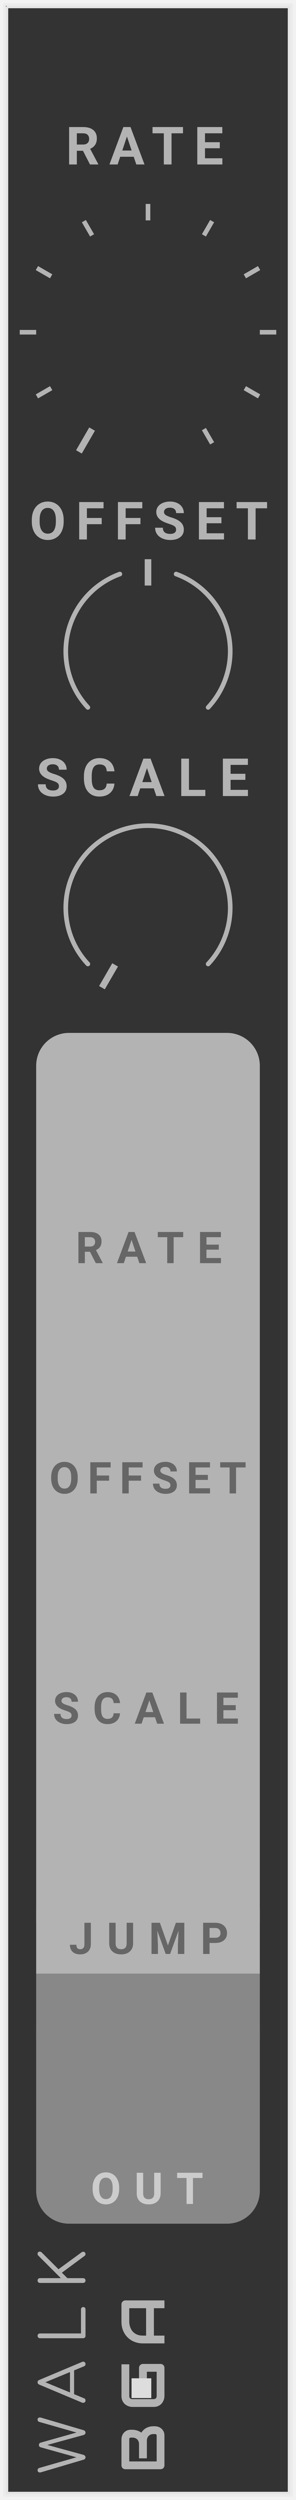 <?xml version="1.0" encoding="UTF-8" standalone="no"?>
<svg xmlns:dc="http://purl.org/dc/elements/1.1/" xmlns:cc="http://creativecommons.org/ns#" xmlns:rdf="http://www.w3.org/1999/02/22-rdf-syntax-ns#" xmlns:svg="http://www.w3.org/2000/svg" xmlns="http://www.w3.org/2000/svg" xmlns:sodipodi="http://sodipodi.sourceforge.net/DTD/sodipodi-0.dtd" xmlns:inkscape="http://www.inkscape.org/namespaces/inkscape" inkscape:version="1.0 (4035a4f, 2020-05-01)" sodipodi:docname="svg_render_Walk-latif-pp.svg" id="svg22569" viewBox="0 0 45 380" height="380" width="45" version="1.1">
  <defs id="defs22573"/>
  <sodipodi:namedview inkscape:current-layer="svg22569" inkscape:window-maximized="0" inkscape:window-y="23" inkscape:window-x="0" inkscape:cy="190" inkscape:cx="22.5" inkscape:zoom="1.7605263" showgrid="false" id="namedview22571" inkscape:window-height="480" inkscape:window-width="689" inkscape:pageshadow="2" inkscape:pageopacity="0" guidetolerance="10" gridtolerance="10" objecttolerance="10" borderopacity="1" bordercolor="#666666" pagecolor="#ffffff"/>
  
  <path class="module-background background-fill" d="M 0,0 H 45 V 380 H 0 Z" style="fill:#333333" id="rect22445"/>
  <path class="module-border-inner" d="M 1,1 H 44 V 379 H 1 V 1" style="fill:none;stroke:#e4e4e4;stroke-width:0.5" id="polyline22447"/>
  <path class="module-border-middle" d="m 0.5,0.5 h 44 v 379 H 0.5 V 0.5" style="fill:none;stroke:#ebebeb;stroke-width:0.8" id="polyline22449"/>
  <path class="module-border-outer" d="M 0,0 H 45 V 380 H 0 V 0" style="fill:none;stroke:#f2f2f2;stroke-width:1" id="polyline22451"/>
  <g class="title" style="font-weight:normal;font-size:9.333px;font-family:Comfortaa, sans-serif;letter-spacing:2.5px;fill:#b3b3b3" id="text22453" transform="rotate(-90)" aria-label="WALK">
    <path id="path22737" style="font-weight:normal;font-size:9.333px;font-family:Comfortaa, sans-serif;letter-spacing:2.5px;fill:#b3b3b3" d="m -367.768,5.711 q 0.149,0 0.233,0.103 0.084,0.093 0.084,0.243 0,0.075 -0.028,0.177 l -1.904,6.459 q -0.047,0.149 -0.149,0.233 Q -369.625,13 -369.756,13 q -0.131,0 -0.233,-0.084 -0.093,-0.084 -0.131,-0.215 l -1.512,-5.516 -1.503,5.507 q -0.047,0.14 -0.149,0.224 -0.093,0.084 -0.224,0.084 -0.131,0 -0.233,-0.084 -0.093,-0.084 -0.131,-0.215 l -1.913,-6.468 q -0.028,-0.103 -0.028,-0.168 0,-0.159 0.093,-0.252 0.093,-0.103 0.243,-0.103 0.261,0 0.355,0.28 l 1.615,5.628 1.531,-5.469 q 0.028,-0.103 0.121,-0.168 0.103,-0.065 0.224,-0.065 0.121,0 0.215,0.065 0.093,0.065 0.131,0.177 l 1.54,5.469 1.624,-5.675 q 0.075,-0.243 0.355,-0.243 z"/>
    <path id="path22739" style="font-weight:normal;font-size:9.333px;font-family:Comfortaa, sans-serif;letter-spacing:2.5px;fill:#b3b3b3" d="m -359.004,12.487 q 0.037,0.065 0.037,0.149 0,0.149 -0.112,0.261 Q -359.181,13 -359.33,13 q -0.243,0 -0.345,-0.224 l -0.625,-1.512 h -3.612 l -0.625,1.512 q -0.075,0.224 -0.336,0.224 -0.159,0 -0.261,-0.103 -0.093,-0.112 -0.093,-0.261 0,-0.093 0.028,-0.159 l 2.744,-6.515 q 0.103,-0.252 0.355,-0.252 0.252,0 0.345,0.252 z m -1.549,-1.848 -1.549,-3.743 -1.549,3.743 z"/>
    <path id="path22741" style="font-weight:normal;font-size:9.333px;font-family:Comfortaa, sans-serif;letter-spacing:2.5px;fill:#b3b3b3" d="m -355.046,13 q -0.149,0 -0.261,-0.103 -0.103,-0.112 -0.103,-0.261 V 6.075 q 0,-0.149 0.103,-0.252 0.112,-0.112 0.261,-0.112 0.159,0 0.261,0.103 0.103,0.103 0.103,0.261 v 6.235 h 3.649 q 0.159,0 0.261,0.103 0.103,0.093 0.103,0.243 0,0.149 -0.103,0.252 Q -350.874,13 -351.033,13 Z"/>
    <path id="path22743" style="font-weight:normal;font-size:9.333px;font-family:Comfortaa, sans-serif;letter-spacing:2.5px;fill:#b3b3b3" d="m -346.64,13 q -0.149,0 -0.261,-0.103 -0.103,-0.112 -0.103,-0.261 V 6.075 q 0,-0.149 0.103,-0.252 0.112,-0.112 0.261,-0.112 0.159,0 0.261,0.103 0.103,0.103 0.103,0.261 v 3.173 l 3.407,-3.407 q 0.131,-0.131 0.289,-0.131 0.159,0 0.243,0.093 0.093,0.093 0.093,0.233 0,0.168 -0.121,0.299 l -2.557,2.557 2.585,3.528 q 0.075,0.121 0.075,0.224 0,0.14 -0.103,0.252 Q -342.459,13 -342.599,13 q -0.205,0 -0.308,-0.159 l -2.539,-3.435 -0.831,0.84 V 12.636 q 0,0.149 -0.103,0.261 Q -346.482,13 -346.64,13 Z"/>
  </g>
  <g transform="rotate(-90,200.5,175.5)" id="g22459">
    <g class="brand" style="font-weight:bold;font-size:9.333px;font-family:Audiowide, sans-serif;letter-spacing:2px;fill:#b3b3b3" id="text22455" aria-label="BGA">
      <path id="path22729" style="font-weight:bold;font-size:9.333px;font-family:Audiowide, sans-serif;letter-spacing:2px;fill:#b3b3b3" d="m 7.21,-1.436 q 0,0.219 -0.077,0.469 -0.073,0.251 -0.246,0.465 Q 6.717,-0.287 6.444,-0.141 6.171,0 5.774,0 H 1.276 Q 1.148,0 1.039,-0.046 0.93,-0.091 0.848,-0.169 0.77,-0.251 0.725,-0.36 0.679,-0.469 0.679,-0.597 v -5.341 q 0,-0.123 0.046,-0.232 0.046,-0.109 0.123,-0.191 0.082,-0.082 0.191,-0.128 0.109,-0.046 0.237,-0.046 h 3.965 q 0.219,0 0.469,0.077 0.251,0.077 0.465,0.251 0.219,0.169 0.36,0.442 0.146,0.273 0.146,0.67 v 0.223 q 0,0.314 -0.105,0.679 -0.105,0.36 -0.337,0.684 0.201,0.123 0.374,0.296 0.178,0.173 0.31,0.401 0.132,0.228 0.21,0.515 0.077,0.287 0.077,0.633 z M 6.025,-1.663 q 0,-0.232 -0.073,-0.415 Q 5.879,-2.265 5.747,-2.397 5.615,-2.529 5.428,-2.598 5.241,-2.671 5.008,-2.671 h -2.671 v -1.194 h 2.137 q 0.232,0 0.419,-0.068 0.187,-0.073 0.319,-0.205 0.132,-0.132 0.201,-0.314 0.073,-0.187 0.073,-0.419 v -0.223 q 0,-0.255 -0.246,-0.255 H 1.864 v 4.165 h 3.91 q 0.032,0 0.077,-0.005 0.046,-0.005 0.082,-0.027 0.036,-0.023 0.064,-0.077 0.027,-0.055 0.027,-0.15 z"/>
      <path id="path22731" style="font-weight:bold;font-size:9.333px;font-family:Audiowide, sans-serif;letter-spacing:2px;fill:#b3b3b3" d="m 16.684,-0.597 q 0,0.128 -0.046,0.237 -0.046,0.109 -0.128,0.191 -0.077,0.077 -0.187,0.123 Q 16.214,0 16.087,0 h -4.275 q -0.164,0 -0.355,-0.036 -0.187,-0.041 -0.374,-0.123 -0.182,-0.082 -0.351,-0.21 -0.169,-0.132 -0.301,-0.314 -0.128,-0.187 -0.205,-0.428 -0.077,-0.246 -0.077,-0.551 v -3.208 q 0,-0.164 0.036,-0.351 0.041,-0.191 0.123,-0.374 0.082,-0.187 0.214,-0.355 0.132,-0.169 0.314,-0.296 0.187,-0.132 0.428,-0.21 0.242,-0.077 0.547,-0.077 h 4.817 v 1.185 h -4.817 q -0.232,0 -0.355,0.123 -0.123,0.123 -0.123,0.365 v 3.199 q 0,0.228 0.123,0.355 0.128,0.123 0.355,0.123 h 3.687 V -2.671 h -3.154 v -1.194 h 3.742 q 0.128,0 0.237,0.05 0.109,0.046 0.187,0.128 0.082,0.082 0.128,0.191 0.046,0.105 0.046,0.228 z"/>
      <path id="path22733" style="font-weight:bold;font-size:9.333px;font-family:Audiowide, sans-serif;letter-spacing:2px;fill:#b3b3b3" d="M 26.34,0 H 25.155 V -1.604 H 20.99 V 0 h -1.185 v -3.268 q 0,-0.715 0.246,-1.317 0.246,-0.602 0.684,-1.035 0.438,-0.433 1.035,-0.674 0.597,-0.242 1.303,-0.242 h 2.671 q 0.123,0 0.232,0.046 0.109,0.046 0.191,0.128 0.082,0.082 0.128,0.191 0.046,0.109 0.046,0.232 z m -5.35,-2.789 h 4.165 v -2.561 h -2.083 q -0.055,0 -0.232,0.018 -0.173,0.014 -0.406,0.077 -0.228,0.064 -0.483,0.196 -0.255,0.132 -0.469,0.365 -0.214,0.232 -0.355,0.583 -0.137,0.346 -0.137,0.843 z"/>
    </g>
    <path d="M 0,0 H 3 V 3 H 0 Z" style="fill:#dddddd" transform="translate(11.5,-5)" id="rect22457"/>
  </g>
  <g style="font-weight:bold;font-size:8px;font-family:Roboto, sans-serif;letter-spacing:1.5px;fill:#b3b3b3" id="text22463" aria-label="RATE">
    <path id="path22720" style="font-weight:bold;font-size:8px;font-family:Roboto, sans-serif;letter-spacing:1.5px;fill:#b3b3b3" d="M 12.613,22.918 H 11.68 V 25 h -1.172 v -5.688 h 2.113 q 1.008,0 1.555,0.449 0.547,0.449 0.547,1.27 0,0.582 -0.254,0.973 -0.25,0.387 -0.762,0.617 L 14.938,24.945 V 25 H 13.68 Z M 11.68,21.969 H 12.625 q 0.441,0 0.684,-0.223 0.242,-0.227 0.242,-0.621 0,-0.402 -0.23,-0.633 -0.227,-0.23 -0.699,-0.23 h -0.941 z"/>
    <path id="path22722" style="font-weight:bold;font-size:8px;font-family:Roboto, sans-serif;letter-spacing:1.5px;fill:#b3b3b3" d="M 20.328,23.828 H 18.273 L 17.883,25 h -1.246 l 2.117,-5.688 h 1.086 L 21.969,25 h -1.246 z m -1.738,-0.949 h 1.422 L 19.297,20.75 Z"/>
    <path id="path22724" style="font-weight:bold;font-size:8px;font-family:Roboto, sans-serif;letter-spacing:1.5px;fill:#b3b3b3" d="M 27.82,20.262 H 26.078 V 25 H 24.906 V 20.262 H 23.188 V 19.312 h 4.633 z"/>
    <path id="path22726" style="font-weight:bold;font-size:8px;font-family:Roboto, sans-serif;letter-spacing:1.5px;fill:#b3b3b3" d="m 33.414,22.535 h -2.25 v 1.523 h 2.641 V 25 h -3.812 v -5.688 h 3.805 v 0.949 h -2.633 v 1.355 h 2.25 z"/>
  </g>
  <g transform="translate(0,28.5)" id="g22465"/>
  <g transform="translate(0,28)" id="g22491">
    <g transform="translate(22.5,22.5)" id="g22489">
      <path d="M 0,0 H 4" style="stroke:#b3b3b3;stroke-width:1" transform="rotate(120,-8.5,4.907)" id="polyline22467"/>
      <path d="M 0,0 H 2.5" style="stroke:#b3b3b3;stroke-width:0.7" transform="rotate(150,-8.5,2.278)" id="polyline22469"/>
      <path d="M 0,0 H 2.5" style="stroke:#b3b3b3;stroke-width:0.7" transform="rotate(180,-8.5,0)" id="polyline22471"/>
      <path d="M 0,0 H 2.5" style="stroke:#b3b3b3;stroke-width:0.7" transform="rotate(-150,-8.5,-2.278)" id="polyline22473"/>
      <path d="M 0,0 H 2.5" style="stroke:#b3b3b3;stroke-width:0.7" transform="rotate(-120,-8.5,-4.907)" id="polyline22475"/>
      <path d="M 0,0 H 2.5" style="stroke:#b3b3b3;stroke-width:0.7" transform="rotate(-90,-8.5,-8.5)" id="polyline22477"/>
      <path d="M 0,0 H 2.5" style="stroke:#b3b3b3;stroke-width:0.7" transform="rotate(-60,-8.5,-14.722)" id="polyline22479"/>
      <path d="M 0,0 H 2.5" style="stroke:#b3b3b3;stroke-width:0.7" transform="rotate(-30,-8.5,-31.722)" id="polyline22481"/>
      <path d="M 0,0 H 2.5" style="stroke:#b3b3b3;stroke-width:0.7" transform="translate(17)" id="polyline22483"/>
      <path d="M 0,0 H 2.5" style="stroke:#b3b3b3;stroke-width:0.7" transform="rotate(30,-8.5,31.722)" id="polyline22485"/>
      <path d="M 0,0 H 2.5" style="stroke:#b3b3b3;stroke-width:0.7" transform="rotate(60,-8.5,14.722)" id="polyline22487"/>
    </g>
  </g>
  <g style="font-weight:bold;font-size:8px;font-family:Roboto, sans-serif;letter-spacing:1.5px;fill:#b3b3b3" id="text22495" aria-label="OFFSET">
    <path id="path22696" style="font-weight:bold;font-size:8px;font-family:Roboto, sans-serif;letter-spacing:1.5px;fill:#b3b3b3" d="m 9.68,79.285 q 0,0.84 -0.297,1.473 -0.297,0.633 -0.852,0.977 -0.551,0.344 -1.266,0.344 -0.707,0 -1.262,-0.34 -0.555,-0.34 -0.859,-0.969 -0.305,-0.633 -0.309,-1.453 v -0.281 q 0,-0.84 0.301,-1.477 0.305,-0.641 0.855,-0.98 0.555,-0.344 1.266,-0.344 0.711,0 1.262,0.344 0.555,0.34 0.855,0.98 0.305,0.637 0.305,1.473 z m -1.188,-0.258 q 0,-0.895 -0.32,-1.359 -0.32,-0.465 -0.914,-0.465 -0.59,0 -0.91,0.461 -0.32,0.457 -0.324,1.344 v 0.277 q 0,0.871 0.32,1.352 0.32,0.48 0.922,0.48 0.59,0 0.906,-0.461 0.316,-0.465 0.32,-1.352 z"/>
    <path id="path22698" style="font-weight:bold;font-size:8px;font-family:Roboto, sans-serif;letter-spacing:1.5px;fill:#b3b3b3" d="m 15.461,79.676 h -2.25 V 82 h -1.172 v -5.688 h 3.703 v 0.949 h -2.531 v 1.469 h 2.25 z"/>
    <path id="path22700" style="font-weight:bold;font-size:8px;font-family:Roboto, sans-serif;letter-spacing:1.5px;fill:#b3b3b3" d="m 21.352,79.676 h -2.25 V 82 h -1.172 v -5.688 h 3.703 v 0.949 h -2.531 v 1.469 h 2.25 z"/>
    <path id="path22702" style="font-weight:bold;font-size:8px;font-family:Roboto, sans-serif;letter-spacing:1.5px;fill:#b3b3b3" d="m 26.77,80.508 q 0,-0.332 -0.234,-0.508 -0.234,-0.18 -0.844,-0.375 -0.609,-0.199 -0.965,-0.391 -0.969,-0.523 -0.969,-1.41 0,-0.461 0.258,-0.82 0.262,-0.363 0.746,-0.566 0.488,-0.203 1.094,-0.203 0.609,0 1.086,0.223 0.477,0.219 0.738,0.621 0.266,0.402 0.266,0.914 h -1.172 q 0,-0.391 -0.246,-0.605 -0.246,-0.219 -0.691,-0.219 -0.43,0 -0.668,0.184 -0.238,0.18 -0.238,0.477 0,0.277 0.277,0.465 0.281,0.188 0.824,0.352 1,0.301 1.457,0.746 0.457,0.445 0.457,1.109 0,0.738 -0.559,1.16 -0.559,0.418 -1.504,0.418 -0.656,0 -1.195,-0.238 -0.539,-0.242 -0.824,-0.66 -0.281,-0.418 -0.281,-0.969 h 1.176 q 0,0.941 1.125,0.941 0.418,0 0.652,-0.168 0.234,-0.172 0.234,-0.477 z"/>
    <path id="path22704" style="font-weight:bold;font-size:8px;font-family:Roboto, sans-serif;letter-spacing:1.5px;fill:#b3b3b3" d="m 33.664,79.535 h -2.25 v 1.523 h 2.641 V 82 h -3.812 v -5.688 h 3.805 v 0.949 h -2.633 v 1.355 h 2.25 z"/>
    <path id="path22706" style="font-weight:bold;font-size:8px;font-family:Roboto, sans-serif;letter-spacing:1.5px;fill:#b3b3b3" d="M 40.602,77.262 H 38.859 V 82 H 37.688 V 77.262 H 35.969 V 76.312 h 4.633 z"/>
  </g>
  <g transform="translate(14.5,91)" id="g22497"/>
  <g transform="translate(2.5,79)" id="g22511">
    <g transform="translate(20,20)" id="g22509">
      <path d="M 0,0 H 4" style="stroke:#b3b3b3;stroke-width:1" transform="rotate(-90,-5,-5)" id="polyline22499"/>
      <path d="M 0,-12.5 A 12.5,12.5 0 0 1 12.5,0" stroke-width="0.7" stroke-linecap="round" stroke="#b3b3b3" fill="none" transform="rotate(20)" id="path22501"/>
      <path d="M 0,-12.5 A 12.5,12.5 0 0 1 12.5,0" stroke-width="0.7" stroke-linecap="round" stroke="#b3b3b3" fill="none" transform="rotate(43)" id="path22503"/>
      <path d="M 0,-12.5 A 12.5,12.5 0 0 0 -12.5,0" stroke-width="0.7" stroke-linecap="round" stroke="#b3b3b3" fill="none" transform="rotate(-20)" id="path22505"/>
      <path d="M 0,-12.5 A 12.5,12.5 0 0 0 -12.5,0" stroke-width="0.7" stroke-linecap="round" stroke="#b3b3b3" fill="none" transform="rotate(-43)" id="path22507"/>
    </g>
  </g>
  <g style="font-weight:bold;font-size:8px;font-family:Roboto, sans-serif;letter-spacing:2px;fill:#b3b3b3" id="text22515" aria-label="SCALE">
    <path id="path22684" style="font-weight:bold;font-size:8px;font-family:Roboto, sans-serif;letter-spacing:2px;fill:#b3b3b3" d="m 8.957,119.508 q 0,-0.332 -0.234,-0.508 -0.234,-0.18 -0.844,-0.375 -0.609,-0.199 -0.965,-0.391 -0.969,-0.523 -0.969,-1.41 0,-0.461 0.258,-0.82 0.262,-0.363 0.746,-0.566 0.488,-0.203 1.094,-0.203 0.609,0 1.086,0.223 0.477,0.219 0.738,0.621 0.266,0.402 0.266,0.914 H 8.961 q 0,-0.391 -0.246,-0.605 -0.246,-0.219 -0.691,-0.219 -0.43,0 -0.668,0.184 -0.238,0.18 -0.238,0.477 0,0.277 0.277,0.465 0.281,0.188 0.824,0.352 1,0.301 1.457,0.746 0.457,0.445 0.457,1.109 0,0.738 -0.559,1.16 -0.559,0.418 -1.504,0.418 -0.656,0 -1.195,-0.238 -0.539,-0.242 -0.824,-0.66 -0.281,-0.418 -0.281,-0.969 h 1.176 q 0,0.941 1.125,0.941 0.418,0 0.652,-0.168 0.234,-0.172 0.234,-0.477 z"/>
    <path id="path22686" style="font-weight:bold;font-size:8px;font-family:Roboto, sans-serif;letter-spacing:2px;fill:#b3b3b3" d="m 17.395,119.105 q -0.066,0.918 -0.68,1.445 -0.609,0.527 -1.609,0.527 -1.094,0 -1.723,-0.734 -0.625,-0.738 -0.625,-2.023 v -0.348 q 0,-0.82 0.289,-1.445 0.289,-0.625 0.824,-0.957 0.539,-0.336 1.25,-0.336 0.984,0 1.586,0.527 0.602,0.527 0.695,1.48 h -1.172 q -0.043,-0.551 -0.309,-0.797 -0.262,-0.25 -0.801,-0.25 -0.586,0 -0.879,0.422 -0.289,0.418 -0.297,1.301 v 0.43 q 0,0.922 0.277,1.348 0.281,0.426 0.883,0.426 0.543,0 0.809,-0.246 0.27,-0.25 0.309,-0.77 z"/>
    <path id="path22688" style="font-weight:bold;font-size:8px;font-family:Roboto, sans-serif;letter-spacing:2px;fill:#b3b3b3" d="M 23.375,119.828 H 21.32 L 20.93,121 h -1.246 l 2.117,-5.688 h 1.086 L 25.016,121 h -1.246 z m -1.738,-0.949 h 1.422 L 22.344,116.75 Z"/>
    <path id="path22690" style="font-weight:bold;font-size:8px;font-family:Roboto, sans-serif;letter-spacing:2px;fill:#b3b3b3" d="m 28.727,120.059 h 2.488 V 121 h -3.66 v -5.688 h 1.172 z"/>
    <path id="path22692" style="font-weight:bold;font-size:8px;font-family:Roboto, sans-serif;letter-spacing:2px;fill:#b3b3b3" d="m 37.305,118.535 h -2.25 v 1.523 h 2.641 V 121 h -3.812 v -5.688 H 37.688 v 0.949 h -2.633 v 1.355 h 2.25 z"/>
  </g>
  <g transform="translate(14.5,130)" id="g22517"/>
  <g transform="translate(2.5,118)" id="g22531">
    <g transform="translate(20,20)" id="g22529">
      <path d="M 0,0 H 4" style="stroke:#b3b3b3;stroke-width:1" transform="rotate(120,-5,2.887)" id="polyline22519"/>
      <path d="M 0,-12.5 A 12.5,12.5 0 0 1 12.5,0" stroke-width="0.7" stroke-linecap="round" stroke="#b3b3b3" fill="none" id="path22521"/>
      <path d="M 0,-12.5 A 12.5,12.5 0 0 1 12.5,0" stroke-width="0.7" stroke-linecap="round" stroke="#b3b3b3" fill="none" transform="rotate(43)" id="path22523"/>
      <path d="M 0,-12.5 A 12.5,12.5 0 0 0 -12.5,0" stroke-width="0.7" stroke-linecap="round" stroke="#b3b3b3" fill="none" id="path22525"/>
      <path d="M 0,-12.5 A 12.5,12.5 0 0 0 -12.5,0" stroke-width="0.7" stroke-linecap="round" stroke="#b3b3b3" fill="none" transform="rotate(-43)" id="path22527"/>
    </g>
  </g>
  <g class="io-group" transform="translate(5.5,157)" id="g22555">
    <path class="input-background-filler" d="M 0,0 H 34 V 10 H 0 Z" style="fill:#b3b3b3" transform="translate(0,133)" id="rect22535"/>
    <path class="input-background" d="m 5,0 h 24 c 2.77,0 5,2.23 5,5 v 130 c 0,2.77 -2.23,5 -5,5 H 5 c -2.77,0 -5,-2.23 -5,-5 V 5 C 0,2.23 2.23,0 5,0 Z" style="fill:#b3b3b3" id="rect22537"/>
    <g transform="translate(5,3)" id="g22539"/>
    <g class="input-label" style="font-weight:bold;font-size:6.667px;font-family:Roboto, sans-serif;letter-spacing:2px;fill:#666666" id="text22541" transform="translate(6,35)" aria-label="RATE">
      <path id="path22641" style="font-weight:bold;font-size:6.667px;font-family:Roboto, sans-serif;letter-spacing:2px;fill:#666666" d="M 2.178,-1.735 H 1.4 V 0 H 0.423 V -4.74 H 2.184 q 0.84,0 1.296,0.374 0.456,0.374 0.456,1.058 0,0.485 -0.212,0.811 -0.208,0.322 -0.635,0.514 l 1.025,1.937 V 0 H 3.066 Z M 1.4,-2.526 H 2.188 q 0.368,0 0.57,-0.186 0.202,-0.189 0.202,-0.518 0,-0.335 -0.192,-0.527 Q 2.578,-3.949 2.184,-3.949 H 1.4 Z"/>
      <path id="path22643" style="font-weight:bold;font-size:6.667px;font-family:Roboto, sans-serif;letter-spacing:2px;fill:#666666" d="M 9.357,-0.977 H 7.645 L 7.319,0 H 6.281 L 8.045,-4.74 H 8.95 L 10.724,0 H 9.686 Z M 7.908,-1.768 H 9.093 L 8.497,-3.542 Z"/>
      <path id="path22645" style="font-weight:bold;font-size:6.667px;font-family:Roboto, sans-serif;letter-spacing:2px;fill:#666666" d="M 16.35,-3.949 H 14.898 V 0 H 13.922 v -3.949 h -1.432 v -0.791 h 3.861 z"/>
      <path id="path22647" style="font-weight:bold;font-size:6.667px;font-family:Roboto, sans-serif;letter-spacing:2px;fill:#666666" d="m 21.762,-2.054 h -1.875 v 1.27 h 2.201 V 0 h -3.177 v -4.74 h 3.171 v 0.791 h -2.194 v 1.13 h 1.875 z"/>
    </g>
    <g transform="translate(5,38)" id="g22543"/>
    <g class="input-label" style="font-weight:bold;font-size:6.667px;font-family:Roboto, sans-serif;letter-spacing:1.2px;fill:#666666" id="text22545" transform="translate(2,70)" aria-label="OFFSET">
      <path id="path22650" style="font-weight:bold;font-size:6.667px;font-family:Roboto, sans-serif;letter-spacing:1.2px;fill:#666666" d="m 4.316,-2.262 q 0,0.7 -0.247,1.227 -0.247,0.527 -0.71,0.814 -0.459,0.286 -1.055,0.286 -0.589,0 -1.051,-0.283 Q 0.791,-0.501 0.537,-1.025 0.283,-1.553 0.28,-2.236 v -0.234 q 0,-0.7 0.251,-1.23 0.254,-0.534 0.713,-0.817 0.462,-0.286 1.055,-0.286 0.592,0 1.051,0.286 0.462,0.283 0.713,0.817 0.254,0.531 0.254,1.227 z M 3.327,-2.477 q 0,-0.745 -0.267,-1.133 -0.267,-0.387 -0.762,-0.387 -0.492,0 -0.758,0.384 -0.267,0.381 -0.27,1.12 v 0.231 q 0,0.726 0.267,1.126 0.267,0.4 0.768,0.4 0.492,0 0.755,-0.384 0.264,-0.387 0.267,-1.126 z"/>
      <path id="path22652" style="font-weight:bold;font-size:6.667px;font-family:Roboto, sans-serif;letter-spacing:1.2px;fill:#666666" d="M 9.084,-1.937 H 7.209 V 0 H 6.233 v -4.74 h 3.086 v 0.791 h -2.109 v 1.224 h 1.875 z"/>
      <path id="path22654" style="font-weight:bold;font-size:6.667px;font-family:Roboto, sans-serif;letter-spacing:1.2px;fill:#666666" d="M 13.943,-1.937 H 12.068 V 0 h -0.977 v -4.74 h 3.086 v 0.791 h -2.109 v 1.224 h 1.875 z"/>
      <path id="path22656" style="font-weight:bold;font-size:6.667px;font-family:Roboto, sans-serif;letter-spacing:1.2px;fill:#666666" d="m 18.408,-1.243 q 0,-0.277 -0.195,-0.423 -0.195,-0.15 -0.703,-0.313 -0.508,-0.166 -0.804,-0.326 -0.807,-0.436 -0.807,-1.175 0,-0.384 0.215,-0.684 0.218,-0.303 0.622,-0.472 0.407,-0.169 0.911,-0.169 0.508,0 0.905,0.186 0.397,0.182 0.615,0.518 0.221,0.335 0.221,0.762 h -0.977 q 0,-0.326 -0.205,-0.505 -0.205,-0.182 -0.576,-0.182 -0.358,0 -0.557,0.153 -0.199,0.15 -0.199,0.397 0,0.231 0.231,0.387 0.234,0.156 0.687,0.293 0.833,0.251 1.214,0.622 0.381,0.371 0.381,0.924 0,0.615 -0.465,0.967 -0.465,0.348 -1.253,0.348 -0.547,0 -0.996,-0.199 -0.449,-0.202 -0.687,-0.55 -0.234,-0.348 -0.234,-0.807 h 0.98 q 0,0.785 0.938,0.785 0.348,0 0.544,-0.14 0.195,-0.143 0.195,-0.397 z"/>
      <path id="path22658" style="font-weight:bold;font-size:6.667px;font-family:Roboto, sans-serif;letter-spacing:1.2px;fill:#666666" d="m 24.103,-2.054 h -1.875 v 1.27 h 2.201 V 0 h -3.177 v -4.74 h 3.171 v 0.791 h -2.194 v 1.13 h 1.875 z"/>
      <path id="path22660" style="font-weight:bold;font-size:6.667px;font-family:Roboto, sans-serif;letter-spacing:1.2px;fill:#666666" d="M 29.835,-3.949 H 28.383 V 0 H 27.406 v -3.949 h -1.432 v -0.791 h 3.861 z"/>
    </g>
    <g transform="translate(5,73)" id="g22547"/>
    <g class="input-label" style="font-weight:bold;font-size:6.667px;font-family:Roboto, sans-serif;letter-spacing:2px;fill:#666666" id="text22549" transform="translate(2.5,105)" aria-label="SCALE">
      <path id="path22663" style="font-weight:bold;font-size:6.667px;font-family:Roboto, sans-serif;letter-spacing:2px;fill:#666666" d="m 2.881,-1.243 q 0,-0.277 -0.195,-0.423 Q 2.49,-1.816 1.982,-1.979 1.475,-2.145 1.178,-2.305 0.371,-2.741 0.371,-3.48 q 0,-0.384 0.215,-0.684 0.218,-0.303 0.622,-0.472 0.407,-0.169 0.911,-0.169 0.508,0 0.905,0.186 0.397,0.182 0.615,0.518 0.221,0.335 0.221,0.762 H 2.884 q 0,-0.326 -0.205,-0.505 -0.205,-0.182 -0.576,-0.182 -0.358,0 -0.557,0.153 -0.199,0.15 -0.199,0.397 0,0.231 0.231,0.387 0.234,0.156 0.687,0.293 0.833,0.251 1.214,0.622 0.381,0.371 0.381,0.924 0,0.615 -0.465,0.967 -0.465,0.348 -1.253,0.348 -0.547,0 -0.996,-0.199 Q 0.697,-0.335 0.459,-0.684 0.225,-1.032 0.225,-1.491 H 1.204 q 0,0.785 0.938,0.785 0.348,0 0.544,-0.14 0.195,-0.143 0.195,-0.397 z"/>
      <path id="path22665" style="font-weight:bold;font-size:6.667px;font-family:Roboto, sans-serif;letter-spacing:2px;fill:#666666" d="m 10.245,-1.579 q -0.055,0.765 -0.566,1.204 -0.508,0.439 -1.341,0.439 -0.911,0 -1.436,-0.612 Q 6.382,-1.162 6.382,-2.233 v -0.29 q 0,-0.684 0.241,-1.204 0.241,-0.521 0.687,-0.798 0.449,-0.28 1.042,-0.28 0.82,0 1.322,0.439 0.501,0.439 0.579,1.234 H 9.275 Q 9.24,-3.59 9.018,-3.796 8.8,-4.004 8.351,-4.004 q -0.488,0 -0.732,0.352 -0.241,0.348 -0.247,1.084 v 0.358 q 0,0.768 0.231,1.123 0.234,0.355 0.736,0.355 0.452,0 0.674,-0.205 0.225,-0.208 0.257,-0.641 z"/>
      <path id="path22667" style="font-weight:bold;font-size:6.667px;font-family:Roboto, sans-serif;letter-spacing:2px;fill:#666666" d="M 15.563,-0.977 H 13.85 L 13.525,0 h -1.038 l 1.764,-4.74 h 0.905 L 16.93,0 H 15.891 Z M 14.114,-1.768 h 1.185 L 14.703,-3.542 Z"/>
      <path id="path22669" style="font-weight:bold;font-size:6.667px;font-family:Roboto, sans-serif;letter-spacing:2px;fill:#666666" d="m 20.355,-0.785 h 2.074 V 0 h -3.05 v -4.74 h 0.977 z"/>
      <path id="path22671" style="font-weight:bold;font-size:6.667px;font-family:Roboto, sans-serif;letter-spacing:2px;fill:#666666" d="m 27.837,-2.054 h -1.875 v 1.27 H 28.163 V 0 h -3.177 v -4.74 h 3.171 v 0.791 h -2.194 v 1.13 h 1.875 z"/>
    </g>
    <g transform="translate(5,108)" id="g22551"/>
    <g class="input-label" style="font-weight:bold;font-size:6.667px;font-family:Roboto, sans-serif;letter-spacing:2px;fill:#666666" id="text22553" transform="translate(5,140)" aria-label="JUMP">
      <path id="path22674" style="font-weight:bold;font-size:6.667px;font-family:Roboto, sans-serif;letter-spacing:2px;fill:#666666" d="m 2.334,-4.74 h 0.977 v 3.281 q 0,0.452 -0.202,0.801 Q 2.91,-0.313 2.546,-0.124 2.181,0.065 1.722,0.065 q -0.752,0 -1.172,-0.381 Q 0.13,-0.7 0.13,-1.4 h 0.983 q 0,0.348 0.146,0.514 0.146,0.166 0.462,0.166 0.28,0 0.446,-0.192 Q 2.334,-1.104 2.334,-1.458 Z"/>
      <path id="path22676" style="font-weight:bold;font-size:6.667px;font-family:Roboto, sans-serif;letter-spacing:2px;fill:#666666" d="m 9.734,-4.74 v 3.122 q 0,0.778 -0.488,1.23 -0.485,0.452 -1.328,0.452 -0.83,0 -1.318,-0.439 Q 6.111,-0.814 6.102,-1.582 v -3.158 h 0.977 v 3.128 q 0,0.465 0.221,0.68 0.225,0.212 0.618,0.212 0.824,0 0.837,-0.866 v -3.154 z"/>
      <path id="path22678" style="font-weight:bold;font-size:6.667px;font-family:Roboto, sans-serif;letter-spacing:2px;fill:#666666" d="m 13.811,-4.74 1.217,3.438 1.211,-3.438 h 1.283 V 0 H 16.542 V -1.296 L 16.64,-3.532 15.361,0 H 14.69 l -1.276,-3.529 0.098,2.233 V 0 h -0.977 v -4.74 z"/>
      <path id="path22680" style="font-weight:bold;font-size:6.667px;font-family:Roboto, sans-serif;letter-spacing:2px;fill:#666666" d="M 21.358,-1.67 V 0 h -0.977 v -4.74 h 1.849 q 0.534,0 0.938,0.195 0.407,0.195 0.625,0.557 0.218,0.358 0.218,0.817 0,0.697 -0.479,1.1 -0.475,0.4 -1.318,0.4 z m 0,-0.791 h 0.872 q 0.387,0 0.589,-0.182 0.205,-0.182 0.205,-0.521 0,-0.348 -0.205,-0.563 -0.205,-0.215 -0.566,-0.221 H 21.358 Z"/>
    </g>
  </g>
  <g class="io-group" transform="translate(5.5,303)" id="g22565">
    <path class="output-background-filler" d="M 0,0 H 34 V 10 H 0 Z" style="fill:#888888" transform="translate(0,-3)" id="rect22557"/>
    <path class="output-background" d="m 5,0 h 24 c 2.77,0 5,2.23 5,5 v 25 c 0,2.77 -2.23,5 -5,5 H 5 C 2.23,35 0,32.77 0,30 V 5 C 0,2.23 2.23,0 5,0 Z" style="fill:#888888" id="rect22559"/>
    <g transform="translate(5)" id="g22561"/>
    <g class="output-label" style="font-weight:bold;font-size:6.667px;font-family:Roboto, sans-serif;letter-spacing:2px;fill:#cccccc" id="text22563" transform="translate(8.3,32)" aria-label="OUT">
      <path id="path22632" style="font-weight:bold;font-size:6.667px;font-family:Roboto, sans-serif;letter-spacing:2px;fill:#cccccc" d="m 4.316,-2.262 q 0,0.7 -0.247,1.227 -0.247,0.527 -0.71,0.814 -0.459,0.286 -1.055,0.286 -0.589,0 -1.051,-0.283 Q 0.791,-0.501 0.537,-1.025 0.283,-1.553 0.28,-2.236 v -0.234 q 0,-0.7 0.251,-1.23 0.254,-0.534 0.713,-0.817 0.462,-0.286 1.055,-0.286 0.592,0 1.051,0.286 0.462,0.283 0.713,0.817 0.254,0.531 0.254,1.227 z M 3.327,-2.477 q 0,-0.745 -0.267,-1.133 -0.267,-0.387 -0.762,-0.387 -0.492,0 -0.758,0.384 -0.267,0.381 -0.27,1.12 v 0.231 q 0,0.726 0.267,1.126 0.267,0.4 0.768,0.4 0.492,0 0.755,-0.384 0.264,-0.387 0.267,-1.126 z"/>
      <path id="path22634" style="font-weight:bold;font-size:6.667px;font-family:Roboto, sans-serif;letter-spacing:2px;fill:#cccccc" d="m 10.62,-4.74 v 3.122 q 0,0.778 -0.488,1.23 -0.485,0.452 -1.328,0.452 -0.83,0 -1.318,-0.439 Q 6.997,-0.814 6.987,-1.582 v -3.158 h 0.977 v 3.128 q 0,0.465 0.221,0.68 0.225,0.212 0.618,0.212 0.824,0 0.837,-0.866 v -3.154 z"/>
      <path id="path22636" style="font-weight:bold;font-size:6.667px;font-family:Roboto, sans-serif;letter-spacing:2px;fill:#cccccc" d="M 16.988,-3.949 H 15.536 V 0 h -0.977 v -3.949 h -1.432 v -0.791 h 3.861 z"/>
    </g>
  </g>
</svg>
